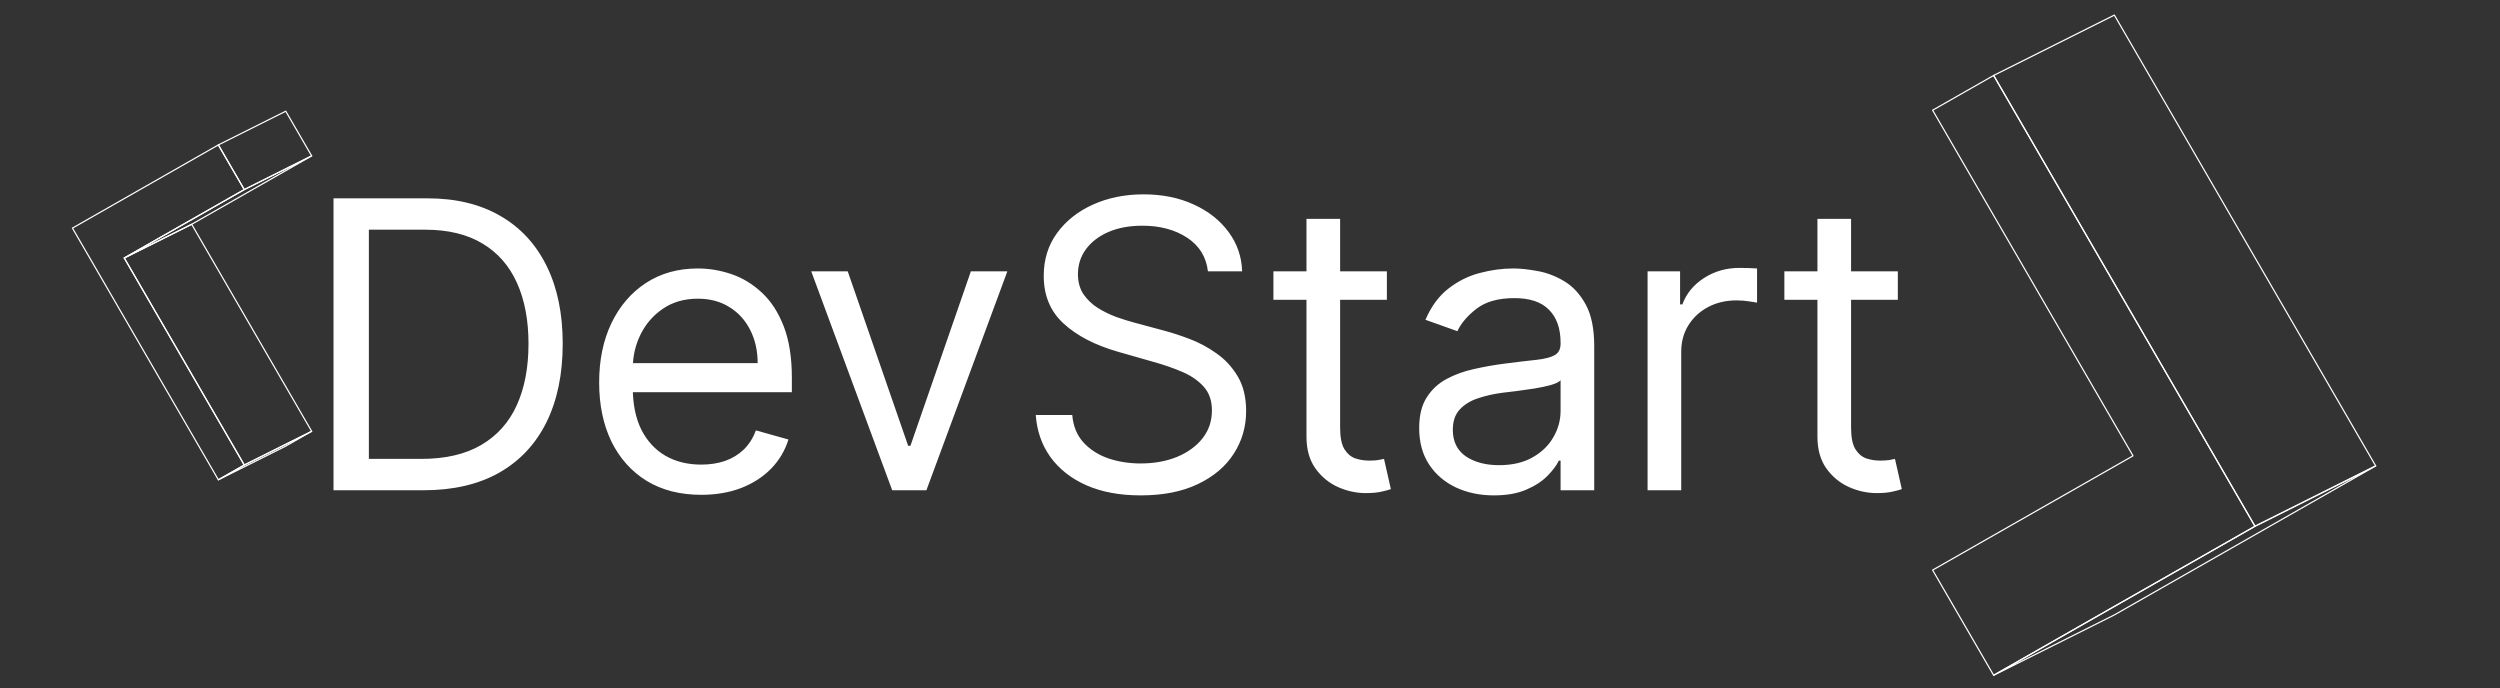 <svg width="872" height="240" viewBox="0 0 872 240" fill="none" xmlns="http://www.w3.org/2000/svg">
<rect x="0" y="0" width="872" height="240" fill="#333333" stroke="none"/>
<path d="M147.75 171H116.33V69.182H149.142C159.019 69.182 167.471 71.22 174.497 75.297C181.524 79.34 186.91 85.157 190.655 92.747C194.4 100.304 196.273 109.352 196.273 119.892C196.273 130.498 194.384 139.629 190.605 147.286C186.827 154.909 181.325 160.775 174.099 164.885C166.874 168.962 158.091 171 147.75 171ZM128.659 160.062H146.955C155.373 160.062 162.35 158.438 167.885 155.19C173.42 151.942 177.546 147.319 180.264 141.32C182.982 135.321 184.341 128.178 184.341 119.892C184.341 111.672 182.999 104.596 180.314 98.663C177.629 92.697 173.619 88.124 168.283 84.942C162.946 81.727 156.301 80.119 148.347 80.119H128.659V160.062ZM244.581 172.591C237.223 172.591 230.876 170.967 225.539 167.719C220.236 164.438 216.143 159.864 213.26 153.997C210.409 148.098 208.984 141.237 208.984 133.415C208.984 125.593 210.409 118.699 213.26 112.733C216.143 106.734 220.154 102.061 225.291 98.713C230.461 95.332 236.494 93.642 243.387 93.642C247.365 93.642 251.292 94.305 255.17 95.631C259.048 96.956 262.578 99.111 265.76 102.094C268.941 105.044 271.477 108.955 273.366 113.827C275.255 118.699 276.2 124.698 276.2 131.824V136.795H217.336V126.653H264.268C264.268 122.345 263.406 118.5 261.683 115.119C259.993 111.739 257.573 109.071 254.424 107.115C251.309 105.16 247.63 104.182 243.387 104.182C238.714 104.182 234.671 105.342 231.257 107.662C227.876 109.949 225.274 112.932 223.451 116.611C221.629 120.29 220.717 124.234 220.717 128.443V135.205C220.717 140.972 221.711 145.86 223.7 149.871C225.722 153.848 228.522 156.881 232.102 158.969C235.682 161.024 239.841 162.051 244.581 162.051C247.663 162.051 250.447 161.62 252.933 160.759C255.452 159.864 257.623 158.538 259.446 156.781C261.269 154.991 262.677 152.771 263.672 150.119L275.007 153.301C273.814 157.146 271.808 160.527 268.991 163.443C266.174 166.327 262.694 168.58 258.551 170.205C254.408 171.795 249.751 172.591 244.581 172.591ZM351.367 94.636L323.128 171H311.197L282.958 94.636H295.685L316.765 155.489H317.56L338.64 94.636H351.367ZM421.326 94.636C420.73 89.599 418.31 85.688 414.068 82.903C409.825 80.119 404.622 78.727 398.457 78.727C393.949 78.727 390.005 79.456 386.625 80.915C383.277 82.373 380.659 84.378 378.769 86.93C376.913 89.483 375.985 92.383 375.985 95.631C375.985 98.349 376.632 100.685 377.924 102.641C379.25 104.563 380.94 106.17 382.995 107.463C385.05 108.723 387.205 109.767 389.458 110.595C391.712 111.391 393.784 112.037 395.673 112.534L406.014 115.318C408.665 116.014 411.615 116.975 414.863 118.202C418.144 119.428 421.276 121.102 424.259 123.223C427.276 125.311 429.761 127.996 431.717 131.277C433.672 134.558 434.65 138.585 434.65 143.358C434.65 148.86 433.208 153.831 430.325 158.273C427.474 162.714 423.298 166.244 417.796 168.862C412.328 171.481 405.682 172.79 397.86 172.79C390.569 172.79 384.255 171.613 378.919 169.26C373.616 166.907 369.439 163.625 366.39 159.416C363.374 155.207 361.667 150.318 361.269 144.75H373.997C374.328 148.595 375.621 151.777 377.875 154.295C380.161 156.781 383.045 158.637 386.525 159.864C390.038 161.057 393.817 161.653 397.86 161.653C402.567 161.653 406.793 160.891 410.538 159.366C414.283 157.809 417.25 155.654 419.437 152.903C421.625 150.119 422.718 146.871 422.718 143.159C422.718 139.778 421.774 137.027 419.884 134.906C417.995 132.785 415.509 131.062 412.427 129.736C409.345 128.41 406.014 127.25 402.434 126.256L389.906 122.676C381.951 120.389 375.654 117.125 371.014 112.882C366.374 108.64 364.053 103.088 364.053 96.227C364.053 90.526 365.595 85.555 368.677 81.312C371.793 77.037 375.969 73.722 381.205 71.369C386.475 68.983 392.358 67.79 398.855 67.79C405.417 67.79 411.25 68.966 416.355 71.32C421.459 73.64 425.502 76.822 428.485 80.865C431.501 84.909 433.092 89.499 433.258 94.636H421.326ZM483.741 94.636V104.58H444.167V94.636H483.741ZM455.701 76.341H467.434V149.125C467.434 152.439 467.915 154.925 468.876 156.582C469.87 158.206 471.13 159.3 472.654 159.864C474.212 160.394 475.853 160.659 477.576 160.659C478.869 160.659 479.929 160.593 480.758 160.46C481.587 160.295 482.25 160.162 482.747 160.062L485.133 170.602C484.338 170.901 483.227 171.199 481.802 171.497C480.377 171.829 478.571 171.994 476.383 171.994C473.069 171.994 469.821 171.282 466.639 169.857C463.49 168.431 460.872 166.26 458.784 163.344C456.729 160.427 455.701 156.748 455.701 152.307V76.341ZM521.062 172.79C516.223 172.79 511.831 171.878 507.887 170.055C503.943 168.199 500.811 165.531 498.491 162.051C496.171 158.538 495.011 154.295 495.011 149.324C495.011 144.949 495.872 141.402 497.596 138.685C499.319 135.934 501.623 133.779 504.506 132.222C507.39 130.664 510.572 129.504 514.052 128.741C517.565 127.946 521.095 127.316 524.641 126.852C529.281 126.256 533.043 125.808 535.927 125.51C538.844 125.179 540.965 124.632 542.29 123.869C543.649 123.107 544.329 121.781 544.329 119.892V119.494C544.329 114.589 542.987 110.777 540.302 108.06C537.65 105.342 533.623 103.983 528.221 103.983C522.62 103.983 518.228 105.209 515.046 107.662C511.864 110.115 509.627 112.733 508.335 115.517L497.198 111.54C499.187 106.9 501.838 103.287 505.153 100.702C508.5 98.083 512.146 96.26 516.09 95.233C520.067 94.172 523.978 93.642 527.823 93.642C530.276 93.642 533.093 93.94 536.275 94.537C539.49 95.1 542.589 96.277 545.572 98.067C548.588 99.856 551.09 102.558 553.079 106.17C555.067 109.783 556.062 114.622 556.062 120.688V171H544.329V160.659H543.732C542.937 162.316 541.611 164.089 539.755 165.979C537.899 167.868 535.43 169.475 532.347 170.801C529.265 172.127 525.503 172.79 521.062 172.79ZM522.852 162.25C527.492 162.25 531.403 161.339 534.585 159.516C537.799 157.693 540.219 155.339 541.843 152.456C543.5 149.572 544.329 146.54 544.329 143.358V132.619C543.832 133.216 542.738 133.763 541.048 134.26C539.39 134.724 537.468 135.138 535.281 135.503C533.126 135.834 531.022 136.133 528.967 136.398C526.945 136.63 525.304 136.829 524.045 136.994C520.996 137.392 518.145 138.038 515.494 138.933C512.875 139.795 510.754 141.104 509.13 142.861C507.539 144.584 506.744 146.937 506.744 149.92C506.744 153.997 508.252 157.08 511.268 159.168C514.317 161.223 518.178 162.25 522.852 162.25ZM574.677 171V94.636H586.012V106.17H586.808C588.2 102.392 590.719 99.326 594.364 96.973C598.01 94.62 602.12 93.443 606.694 93.443C607.556 93.443 608.633 93.46 609.926 93.493C611.218 93.526 612.196 93.576 612.859 93.642V105.574C612.461 105.474 611.55 105.325 610.124 105.126C608.732 104.894 607.257 104.778 605.7 104.778C601.988 104.778 598.673 105.557 595.756 107.115C592.873 108.64 590.586 110.761 588.896 113.479C587.238 116.163 586.41 119.229 586.41 122.676V171H574.677ZM661.962 94.636V104.58H622.388V94.636H661.962ZM633.922 76.341H645.655V149.125C645.655 152.439 646.136 154.925 647.097 156.582C648.091 158.206 649.351 159.3 650.876 159.864C652.433 160.394 654.074 160.659 655.797 160.659C657.09 160.659 658.151 160.593 658.979 160.46C659.808 160.295 660.471 160.162 660.968 160.062L663.354 170.602C662.559 170.901 661.448 171.199 660.023 171.497C658.598 171.829 656.792 171.994 654.604 171.994C651.29 171.994 648.042 171.282 644.86 169.857C641.711 168.431 639.093 166.26 637.005 163.344C634.95 160.427 633.922 156.748 633.922 152.307V76.341Z" fill="white"/>
<path d="M43.344 89.988L85.201 162.195L76.162 167.355L25.266 79.562L76.162 50.54L76.879 51.786L85.201 66.127L57.085 82.148L43.344 89.988Z" stroke="white" stroke-width="0.421" stroke-linecap="round" stroke-linejoin="round"/>
<path d="M108.71 54.372L85.201 66.126L76.879 51.786L76.162 50.54L99.671 38.786L108.71 54.372Z" stroke="white" stroke-width="0.421" stroke-linecap="round" stroke-linejoin="round"/>
<path d="M108.71 54.372L66.853 78.234L57.52 82.9L43.344 89.988L57.085 82.148L85.201 66.126L108.71 54.372Z" stroke="white" stroke-width="0.421" stroke-linecap="round" stroke-linejoin="round"/>
<path d="M108.71 150.441L99.671 155.601L76.162 167.355L85.201 162.195L99.389 155.107L108.71 150.441Z" stroke="white" stroke-width="0.421" stroke-linecap="round" stroke-linejoin="round"/>
<path d="M108.71 150.441L99.389 155.107L85.201 162.195L43.344 89.988L57.52 82.9L66.853 78.233L108.71 150.441Z" stroke="white" stroke-width="0.421" stroke-linecap="round" stroke-linejoin="round"/>
<path d="M786.54 183.558L736.203 212.253L695.382 235.537L674.098 198.842L743.992 158.989L674.098 38.442L695.382 26.316L766.561 149.074L786.54 183.558Z" stroke="white" stroke-width="0.421" stroke-linecap="round" stroke-linejoin="round"/>
<path d="M828.645 162.505L786.54 183.558L766.561 149.074L695.382 26.316L737.487 5.263L828.645 162.505Z" stroke="white" stroke-width="0.421" stroke-linecap="round" stroke-linejoin="round"/>
<path d="M828.645 162.505L737.487 214.484L695.382 235.537L736.203 212.253L786.54 183.558L828.645 162.505Z" stroke="white" stroke-width="0.421" stroke-linecap="round" stroke-linejoin="round"/>
</svg>
